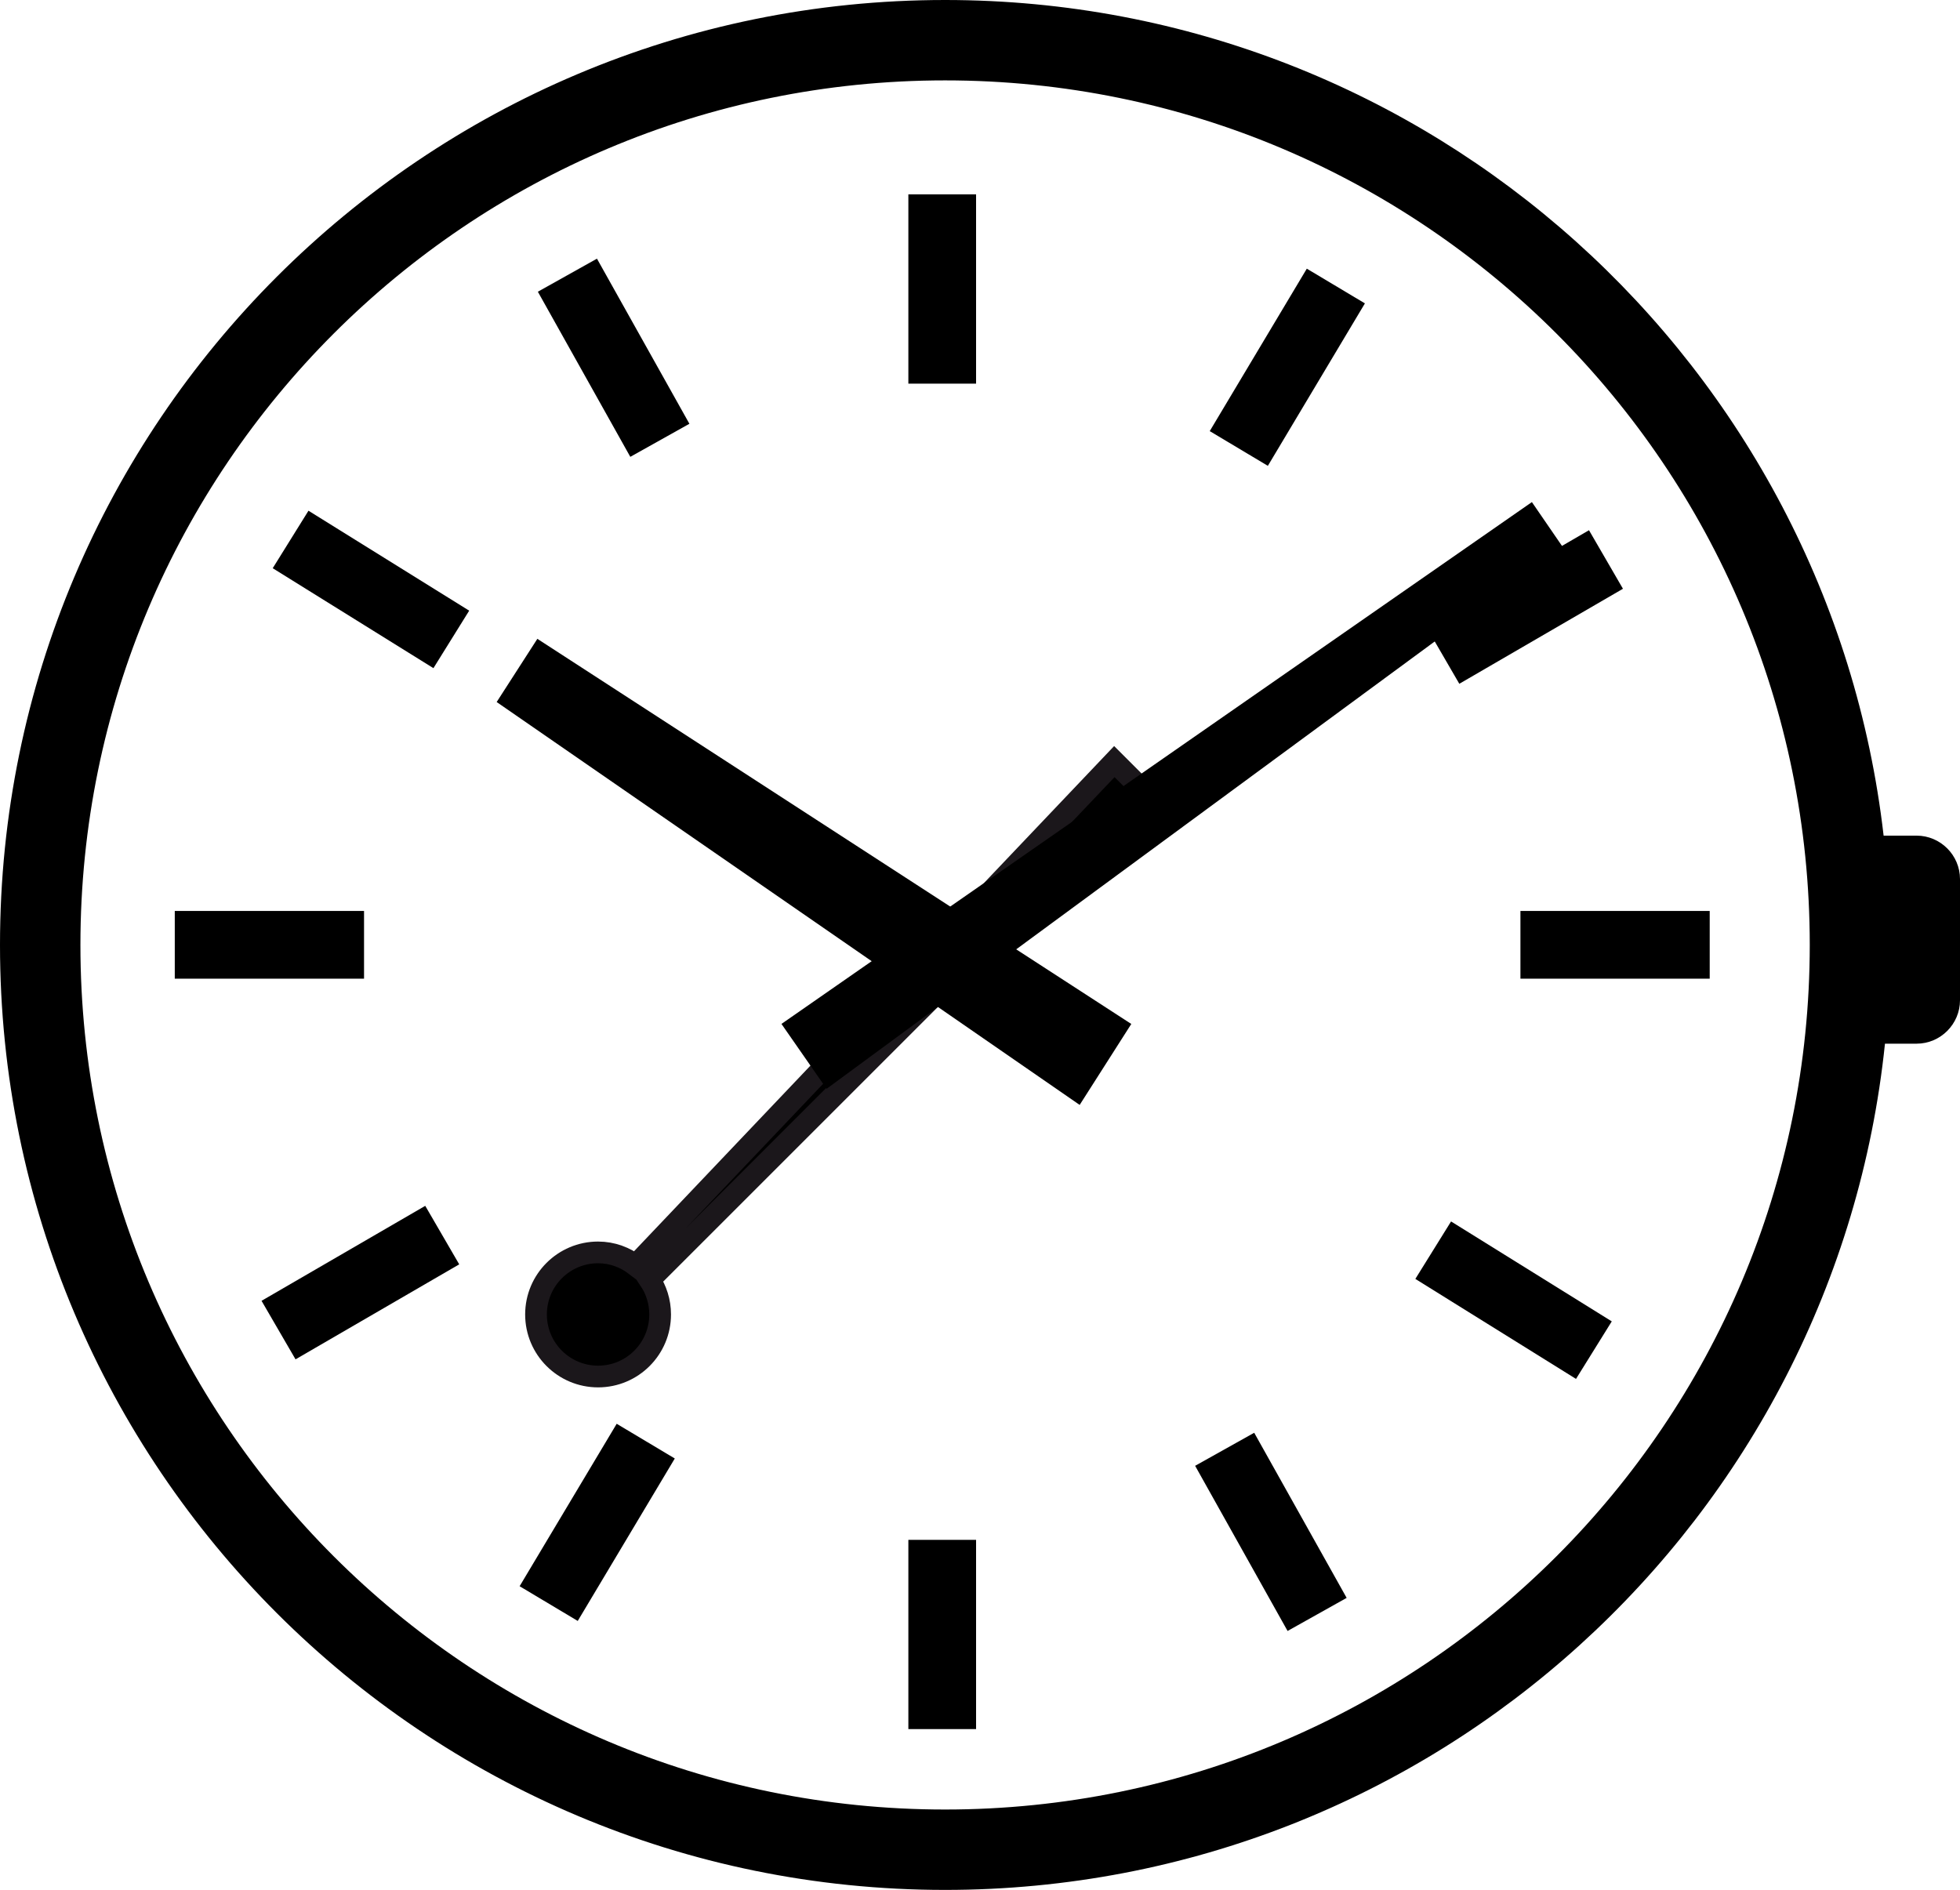<svg xmlns="http://www.w3.org/2000/svg" xmlns:xlink="http://www.w3.org/1999/xlink" version="1.1" id="watch" x="0px" y="0px" width="90.275px" height="87.057px" viewBox="0 0 90.275 87.057" enable-background="new 0 0 90.275 87.057" xml:space="preserve">
<g>
	<g>
		<g>
			<path fill="#000000" d="M88.275,38.493h-1.518C84.26,16.826,65.864,0,43.529,0C19.488,0,0.001,19.488,0,43.528     c0.001,24.04,19.488,43.527,43.529,43.529c22.503-0.002,41.016-17.079,43.29-38.981h1.456c1.1,0,2-0.9,2-2v-5.583     C90.275,39.393,89.375,38.493,88.275,38.493z M43.529,83.354c-21.994,0-39.825-17.831-39.825-39.826     c0-21.995,17.831-39.825,39.825-39.825c21.996,0,39.826,17.83,39.826,39.825C83.354,65.523,65.524,83.354,43.529,83.354z"/>
		</g>
	</g>
	<g>
		<g>
			<path fill="#000000" d="M52.56,36.317l-1.235-1.235L29.275,58.287c-0.481-0.368-1.075-0.596-1.728-0.596     c-1.579,0-2.859,1.279-2.859,2.858s1.28,2.859,2.859,2.859c1.579,0,2.858-1.28,2.858-2.859c0-0.59-0.179-1.139-0.485-1.594     L52.56,36.317z"/>
		</g>
		<g>
			<path fill="#000000" stroke="#1B171B" d="M52.56,36.317l-1.235-1.235L29.275,58.287c-0.481-0.368-1.075-0.596-1.728-0.596     c-1.579,0-2.859,1.279-2.859,2.858s1.28,2.859,2.859,2.859c1.579,0,2.858-1.28,2.858-2.859c0-0.59-0.179-1.139-0.485-1.594     L52.56,36.317z"/>
		</g>
	</g>
	<polygon fill="#000000" points="24.75,29.427 22.876,32.338 49.728,50.897 52.106,47.168  "/>
	<polygon fill="#000000" points="35.993,47.166 70.557,23.128 71.984,25.207 38.072,50.155  "/>
	<g>
		<g>
			<path fill="#000000" d="M41.838,79.65h3.119v-8.717h-3.119V79.65z M41.838,17.671h3.119V8.954h-3.119V17.671z M16.767,41.963     H8.05v3.119h8.717V41.963z M70.029,41.963v3.119h8.718v-3.119H70.029z M12.561,26.174l7.402,4.604l1.647-2.648l-7.402-4.604     L12.561,26.174z M65.189,58.912l7.4,4.606l1.647-2.65l-7.402-4.603L65.189,58.912z M24.773,13.438l4.258,7.606l2.722-1.523     l-4.258-7.606L24.773,13.438z M55.046,67.521l4.258,7.608l2.721-1.524l-4.258-7.606L55.046,67.521z M55.719,19.859l2.677,1.599     l4.47-7.483l-2.676-1.599L55.719,19.859z M23.933,73.068l2.677,1.599l4.47-7.483l-2.676-1.599L23.933,73.068z M74.751,27.121     l-1.564-2.697l-7.538,4.377l1.565,2.697L74.751,27.121z M12.046,59.921l1.566,2.696l7.539-4.376l-1.565-2.695L12.046,59.921z"/>
		</g>
	</g>
</g>
</svg>